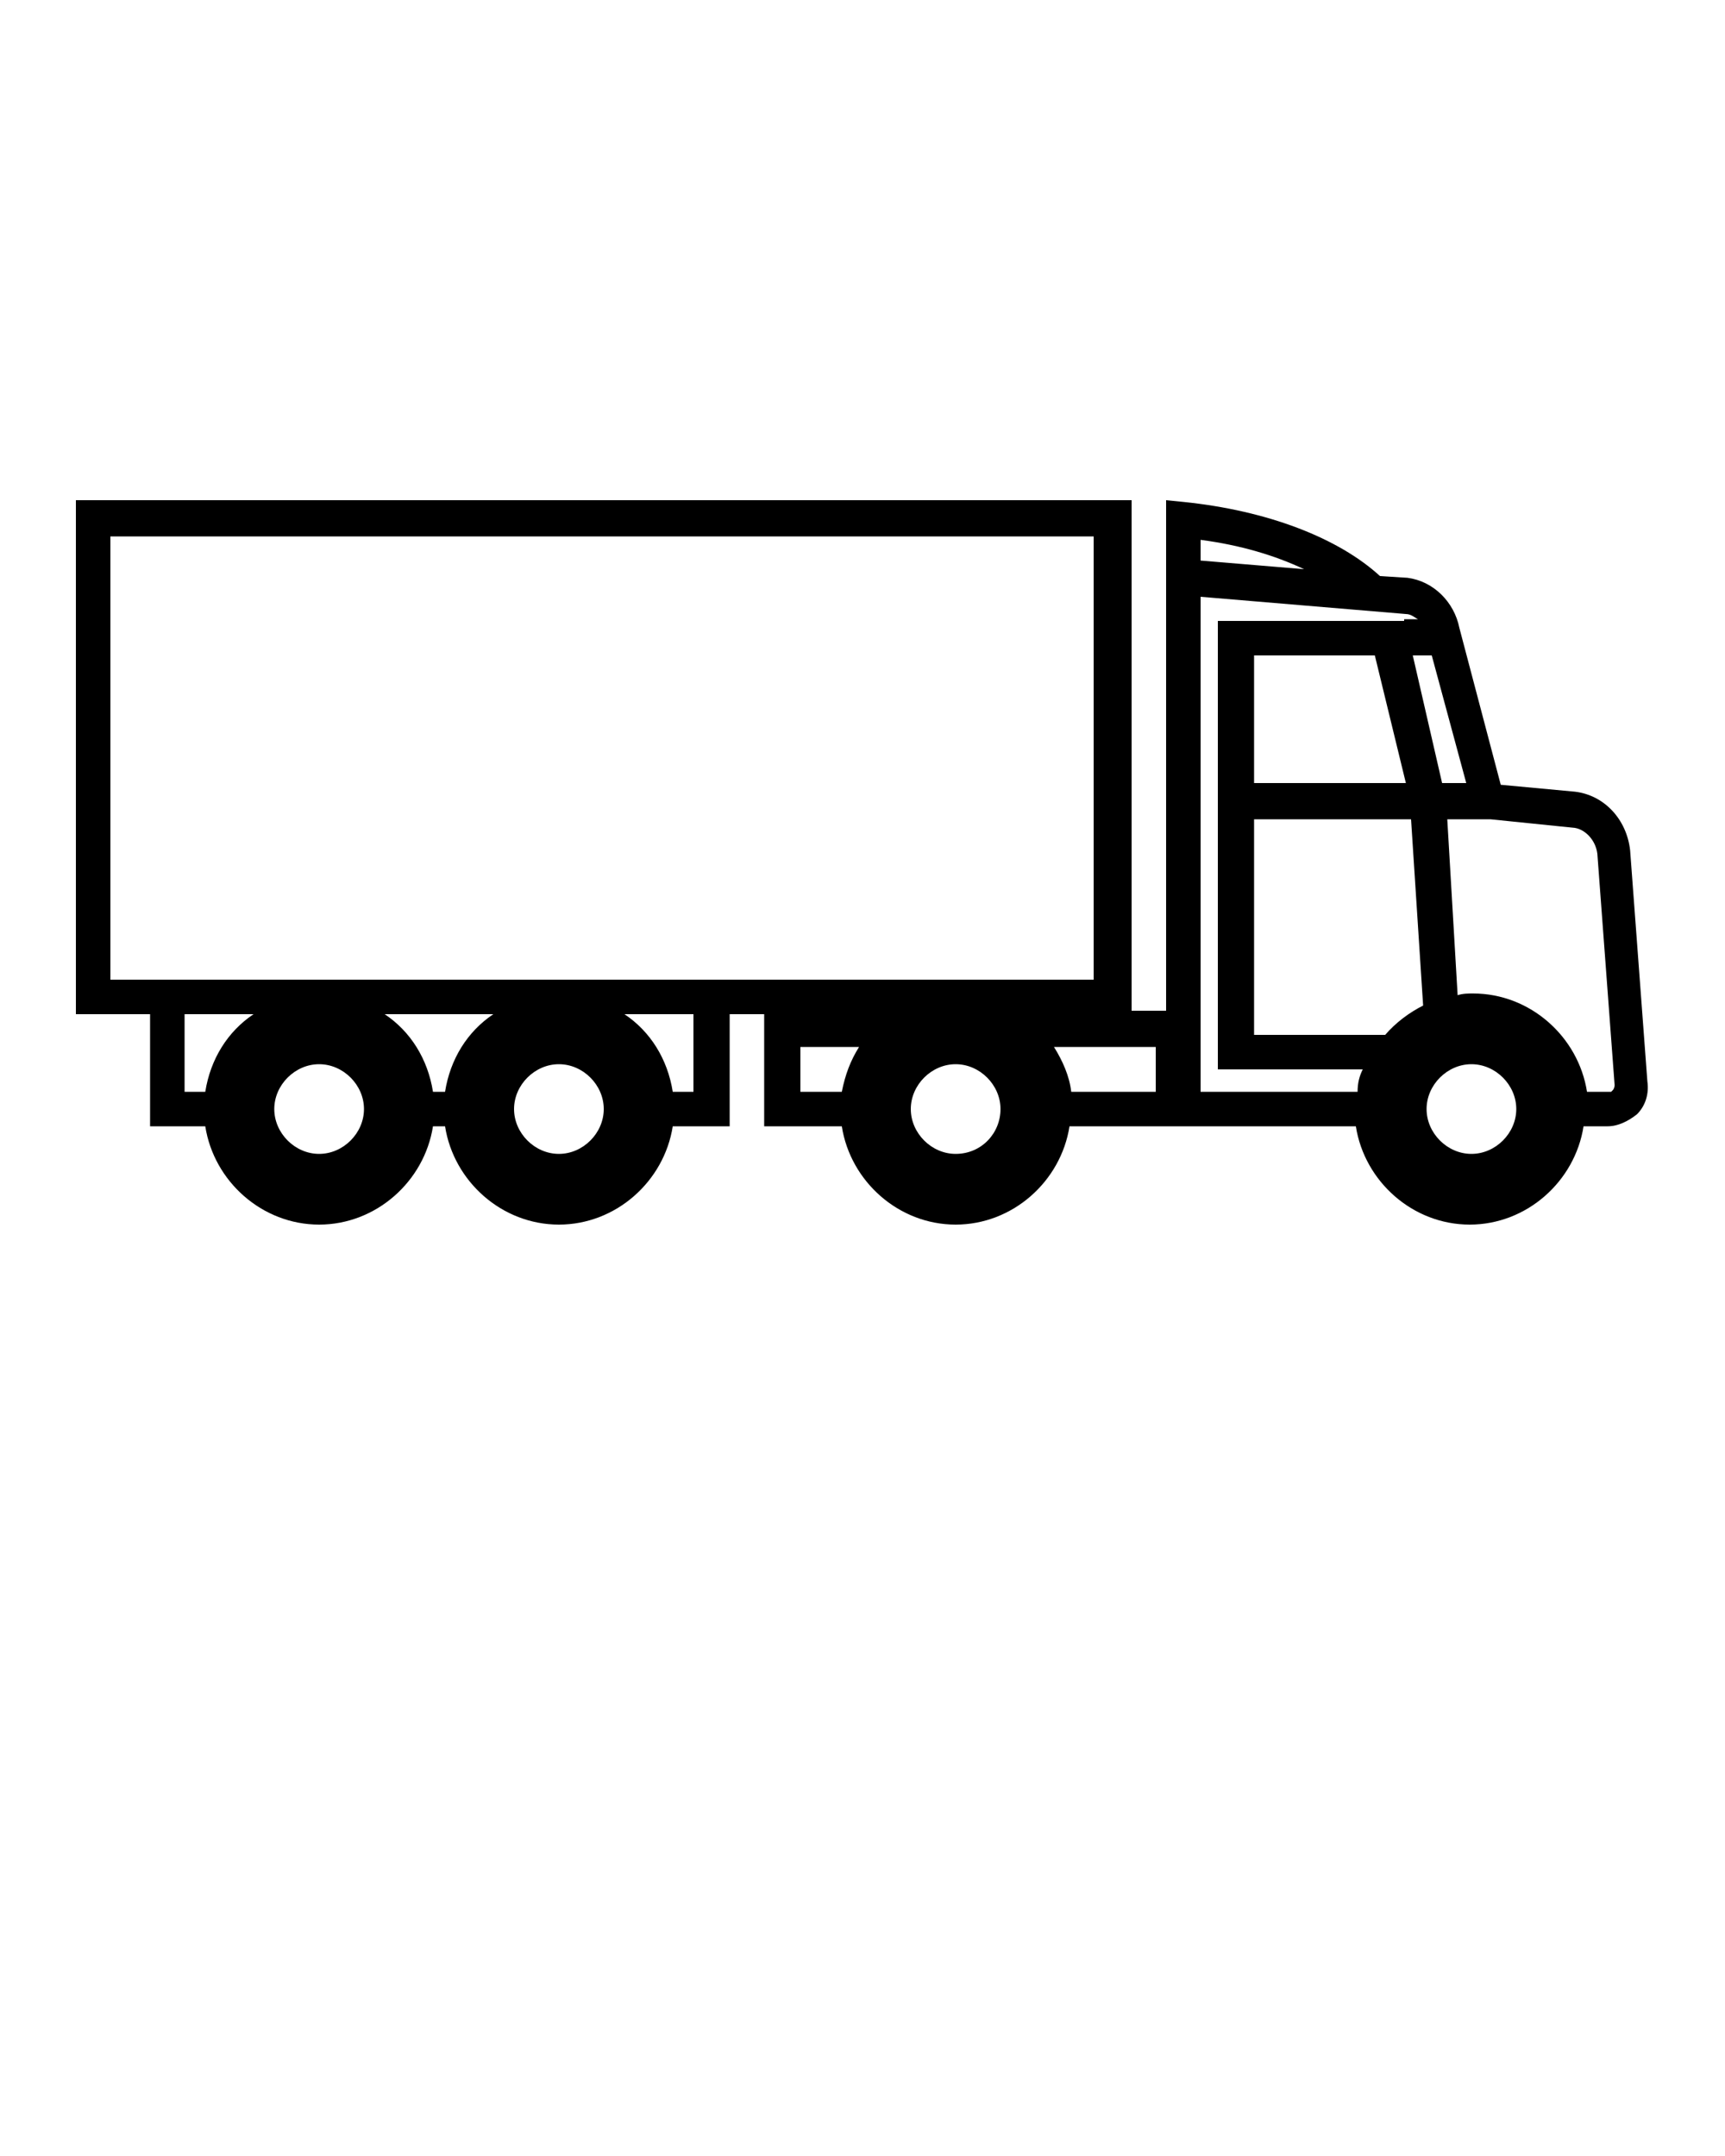 <svg xmlns="http://www.w3.org/2000/svg" xmlns:xlink="http://www.w3.org/1999/xlink" version="1.1" x="0px" y="0px" viewBox="0 0 100 125" enable-background="new 0 0 100 100" xml:space="preserve"><path d="M8.6,65.3h3.3c0.5,3.2,3.3,5.7,6.6,5.7s6.1-2.5,6.6-5.7h0.7c0.5,3.2,3.3,5.7,6.6,5.7s6.1-2.5,6.6-5.7h3.3v-6.5h2v6.5h4.5h0  c0.5,3.2,3.3,5.7,6.6,5.7c3.3,0,6.1-2.5,6.6-5.7h1.4h4.1h1.5h9.6c0.5,3.2,3.3,5.7,6.6,5.7c3.3,0,6.1-2.5,6.6-5.7h1.4  c0.6,0,1.2-0.3,1.7-0.7c0.5-0.5,0.7-1.2,0.6-1.9l-1-13.4c-0.2-1.8-1.5-3.2-3.2-3.4l-4.3-0.4l-2.4-9.1c-0.3-1.5-1.5-2.7-3-2.9  l-1.6-0.1c-2.4-2.2-6.5-3.8-11.4-4.3L67.6,29v3.3l0,0v26.3h-2V29H4.4v29.8h4.3V65.3z M67,63.3h-4.9c-0.1-0.9-0.5-1.8-1-2.6H67V63.3z   M55.4,66.9c-1.4,0-2.6-1.2-2.6-2.6c0-1.4,1.2-2.6,2.6-2.6c1.4,0,2.6,1.2,2.6,2.6C58,65.7,56.9,66.9,55.4,66.9z M46.4,60.7h3.4  c-0.5,0.8-0.8,1.6-1,2.6h-2.4V60.7z M6.4,31.1h57v25.7h-57V31.1z M32.4,66.9c-1.4,0-2.6-1.2-2.6-2.6c0-1.4,1.2-2.6,2.6-2.6  s2.6,1.2,2.6,2.6C35,65.7,33.8,66.9,32.4,66.9z M18.5,66.9c-1.4,0-2.6-1.2-2.6-2.6c0-1.4,1.2-2.6,2.6-2.6c1.4,0,2.6,1.2,2.6,2.6  C21.1,65.7,19.9,66.9,18.5,66.9z M10.7,58.8h4c-1.5,1-2.5,2.6-2.8,4.5h-1.2V58.8z M22.3,58.8h6.3c-1.5,1-2.5,2.6-2.8,4.5h-0.7  C24.8,61.4,23.8,59.8,22.3,58.8z M36.2,58.8h4v4.5H39C38.7,61.4,37.7,59.8,36.2,58.8z M92.6,49.5l1,13.4c0,0.2-0.1,0.3-0.1,0.3  c0,0-0.1,0.1-0.1,0.1h-1.4c-0.5-3.2-3.3-5.7-6.6-5.7c-0.3,0-0.6,0-0.9,0.1l-0.6-10.2h2.5l4.9,0.5h0C91.9,48.1,92.5,48.7,92.6,49.5z   M85.3,66.9c-1.4,0-2.6-1.2-2.6-2.6c0-1.4,1.2-2.6,2.6-2.6c1.4,0,2.6,1.2,2.6,2.6C87.9,65.7,86.7,66.9,85.3,66.9z M72.7,38h7  l1.8,7.4h-8.8V38z M83,38l2,7.4h-1.4L81.9,38H83z M72.7,47.5h9.1l0.7,10.8c-0.8,0.4-1.6,1-2.2,1.7h-7.6V47.5z M81.4,36H70.6v11.6V62  H79c-0.2,0.4-0.3,0.8-0.3,1.3h-9.1V34.6l11.9,1c0.3,0,0.5,0.2,0.7,0.3H81.4z M69.6,32.5v-1.2c2.3,0.3,4.3,0.9,6,1.7L69.6,32.5z"/></svg>
